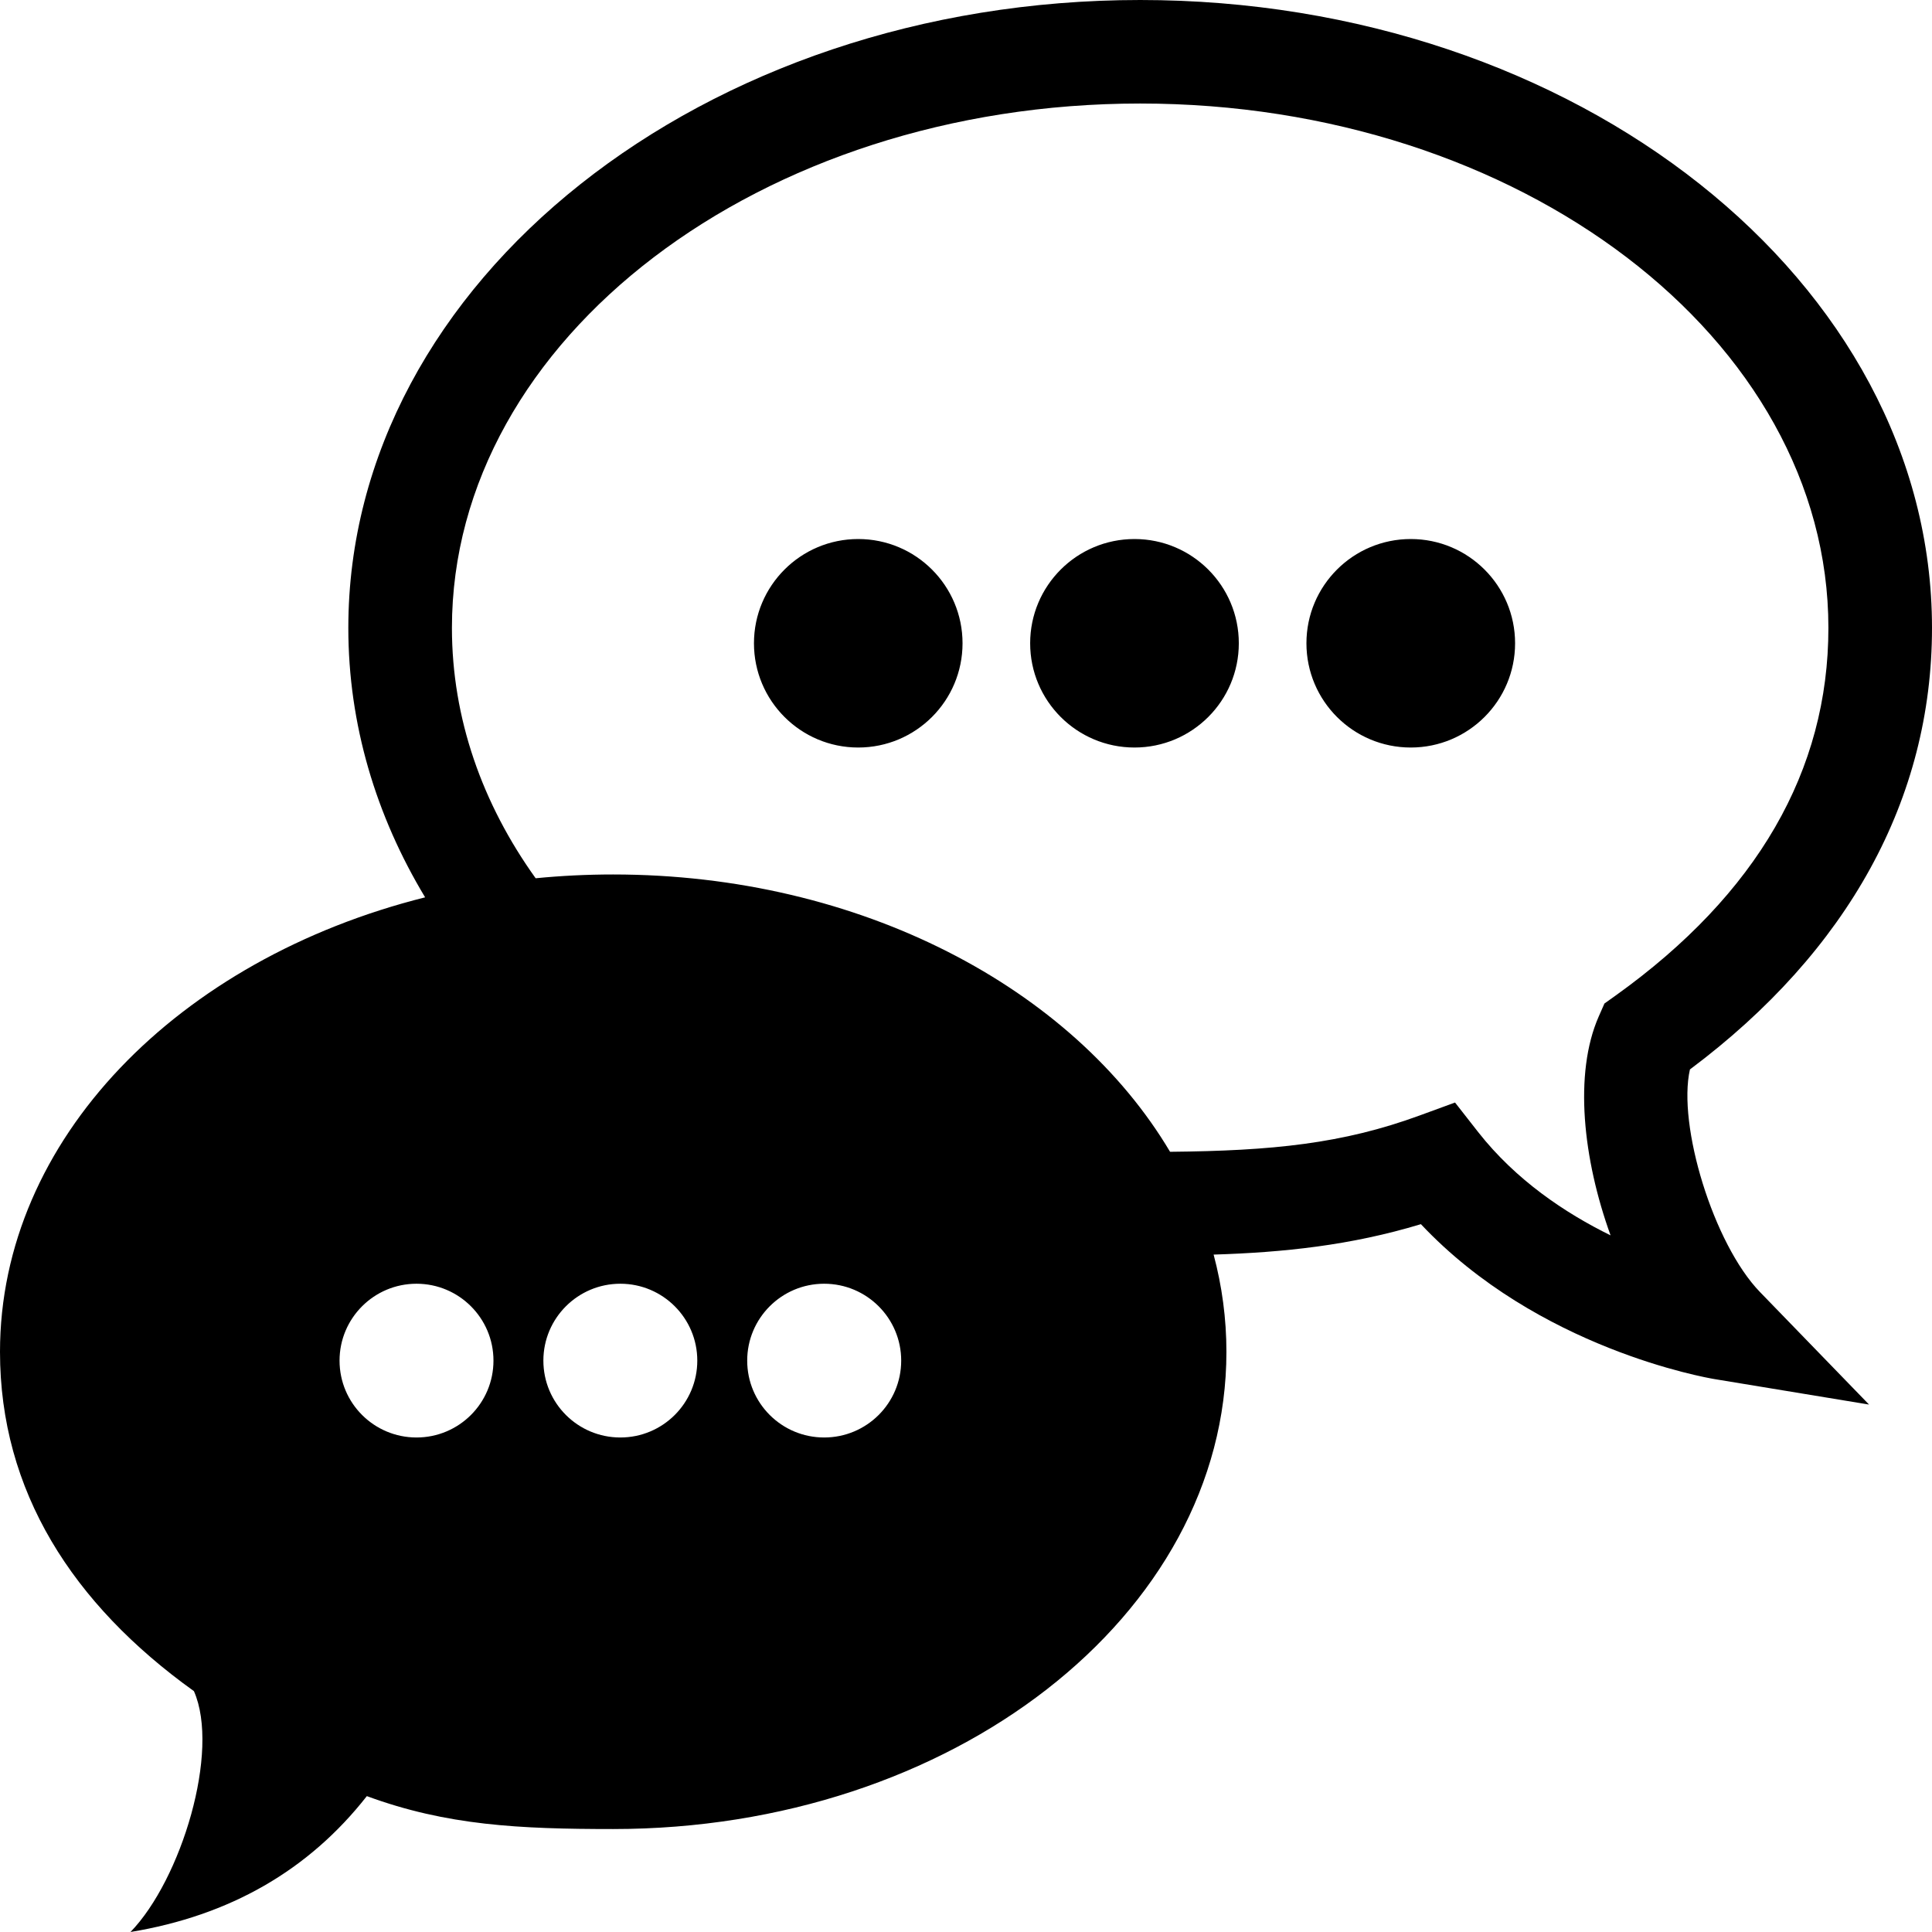 <svg xmlns="http://www.w3.org/2000/svg" version="1.1" width="24" height="24" viewBox="0 0 24 24"><defs><clipPath id="master_svg0_24_0283/24_741"><rect x="0" y="0" width="24" height="24" rx="0"/></clipPath></defs><g style="mix-blend-mode:passthrough" clip-path="url(#master_svg0_24_0283/24_741)"><g><path d="M20.993,13.285C22.961,11.813,24,9.921,24,7.8C24,3.499,19.587,0,14.164,0C8.74,0,4.327,3.499,4.327,7.8C4.327,8.997,4.67,10.133,5.281,11.147C2.217,11.915,0,14.154,0,16.793C0,18.52,0.898,19.925,2.409,21.008C2.737,21.753,2.252,23.349,1.621,24Q3.474,23.694,4.557,22.312C5.549,22.677,6.449,22.721,7.617,22.721C11.826,22.721,15.235,20.068,15.235,16.793C15.235,16.379,15.18,15.975,15.076,15.585C15.941,15.558,16.776,15.472,17.651,15.207C19.105,16.753,21.201,17.115,21.295,17.131L23.218,17.448L21.863,16.05C21.284,15.452,20.836,13.975,20.993,13.285ZM5.174,17.857C4.646,17.857,4.218,17.43,4.218,16.902C4.218,16.375,4.646,15.947,5.174,15.947C5.702,15.947,6.13,16.375,6.13,16.902C6.13,17.43,5.702,17.857,5.174,17.857ZM7.706,17.857C7.178,17.857,6.75,17.43,6.75,16.902C6.75,16.375,7.178,15.947,7.706,15.947C8.234,15.947,8.662,16.375,8.662,16.902C8.662,17.43,8.234,17.857,7.706,17.857ZM10.238,17.857C9.71,17.857,9.282,17.43,9.282,16.902C9.282,16.375,9.71,15.947,10.238,15.947C10.767,15.947,11.195,16.375,11.195,16.902C11.195,17.43,10.767,17.857,10.238,17.857ZM20.007,15.346C19.445,15.07,18.831,14.66,18.363,14.064L18.075,13.696L17.635,13.857C16.68,14.207,15.809,14.296,14.535,14.308C13.328,12.275,10.685,10.863,7.617,10.863C7.291,10.863,6.97,10.879,6.654,10.91C5.991,9.985,5.614,8.925,5.614,7.8C5.614,4.208,9.45,1.286,14.164,1.286C18.878,1.286,22.713,4.208,22.713,7.8C22.713,9.574,21.825,11.109,20.074,12.364L19.931,12.466L19.86,12.627C19.548,13.337,19.665,14.401,20.007,15.346ZM10.661,6.696C9.946,6.696,9.366,7.276,9.366,7.991C9.366,8.706,9.946,9.286,10.661,9.286C11.377,9.286,11.957,8.706,11.957,7.991C11.957,7.276,11.377,6.696,10.661,6.696ZM14.093,6.696C13.377,6.696,12.797,7.276,12.797,7.991C12.797,8.706,13.377,9.286,14.093,9.286C14.809,9.286,15.389,8.706,15.389,7.991C15.389,7.276,14.809,6.696,14.093,6.696ZM17.525,6.696C16.809,6.696,16.229,7.276,16.229,7.991C16.229,8.706,16.809,9.286,17.525,9.286C18.241,9.286,18.821,8.706,18.821,7.991C18.821,7.276,18.241,6.696,17.525,6.696Z" fill-opacity="1"/></g></g></svg>